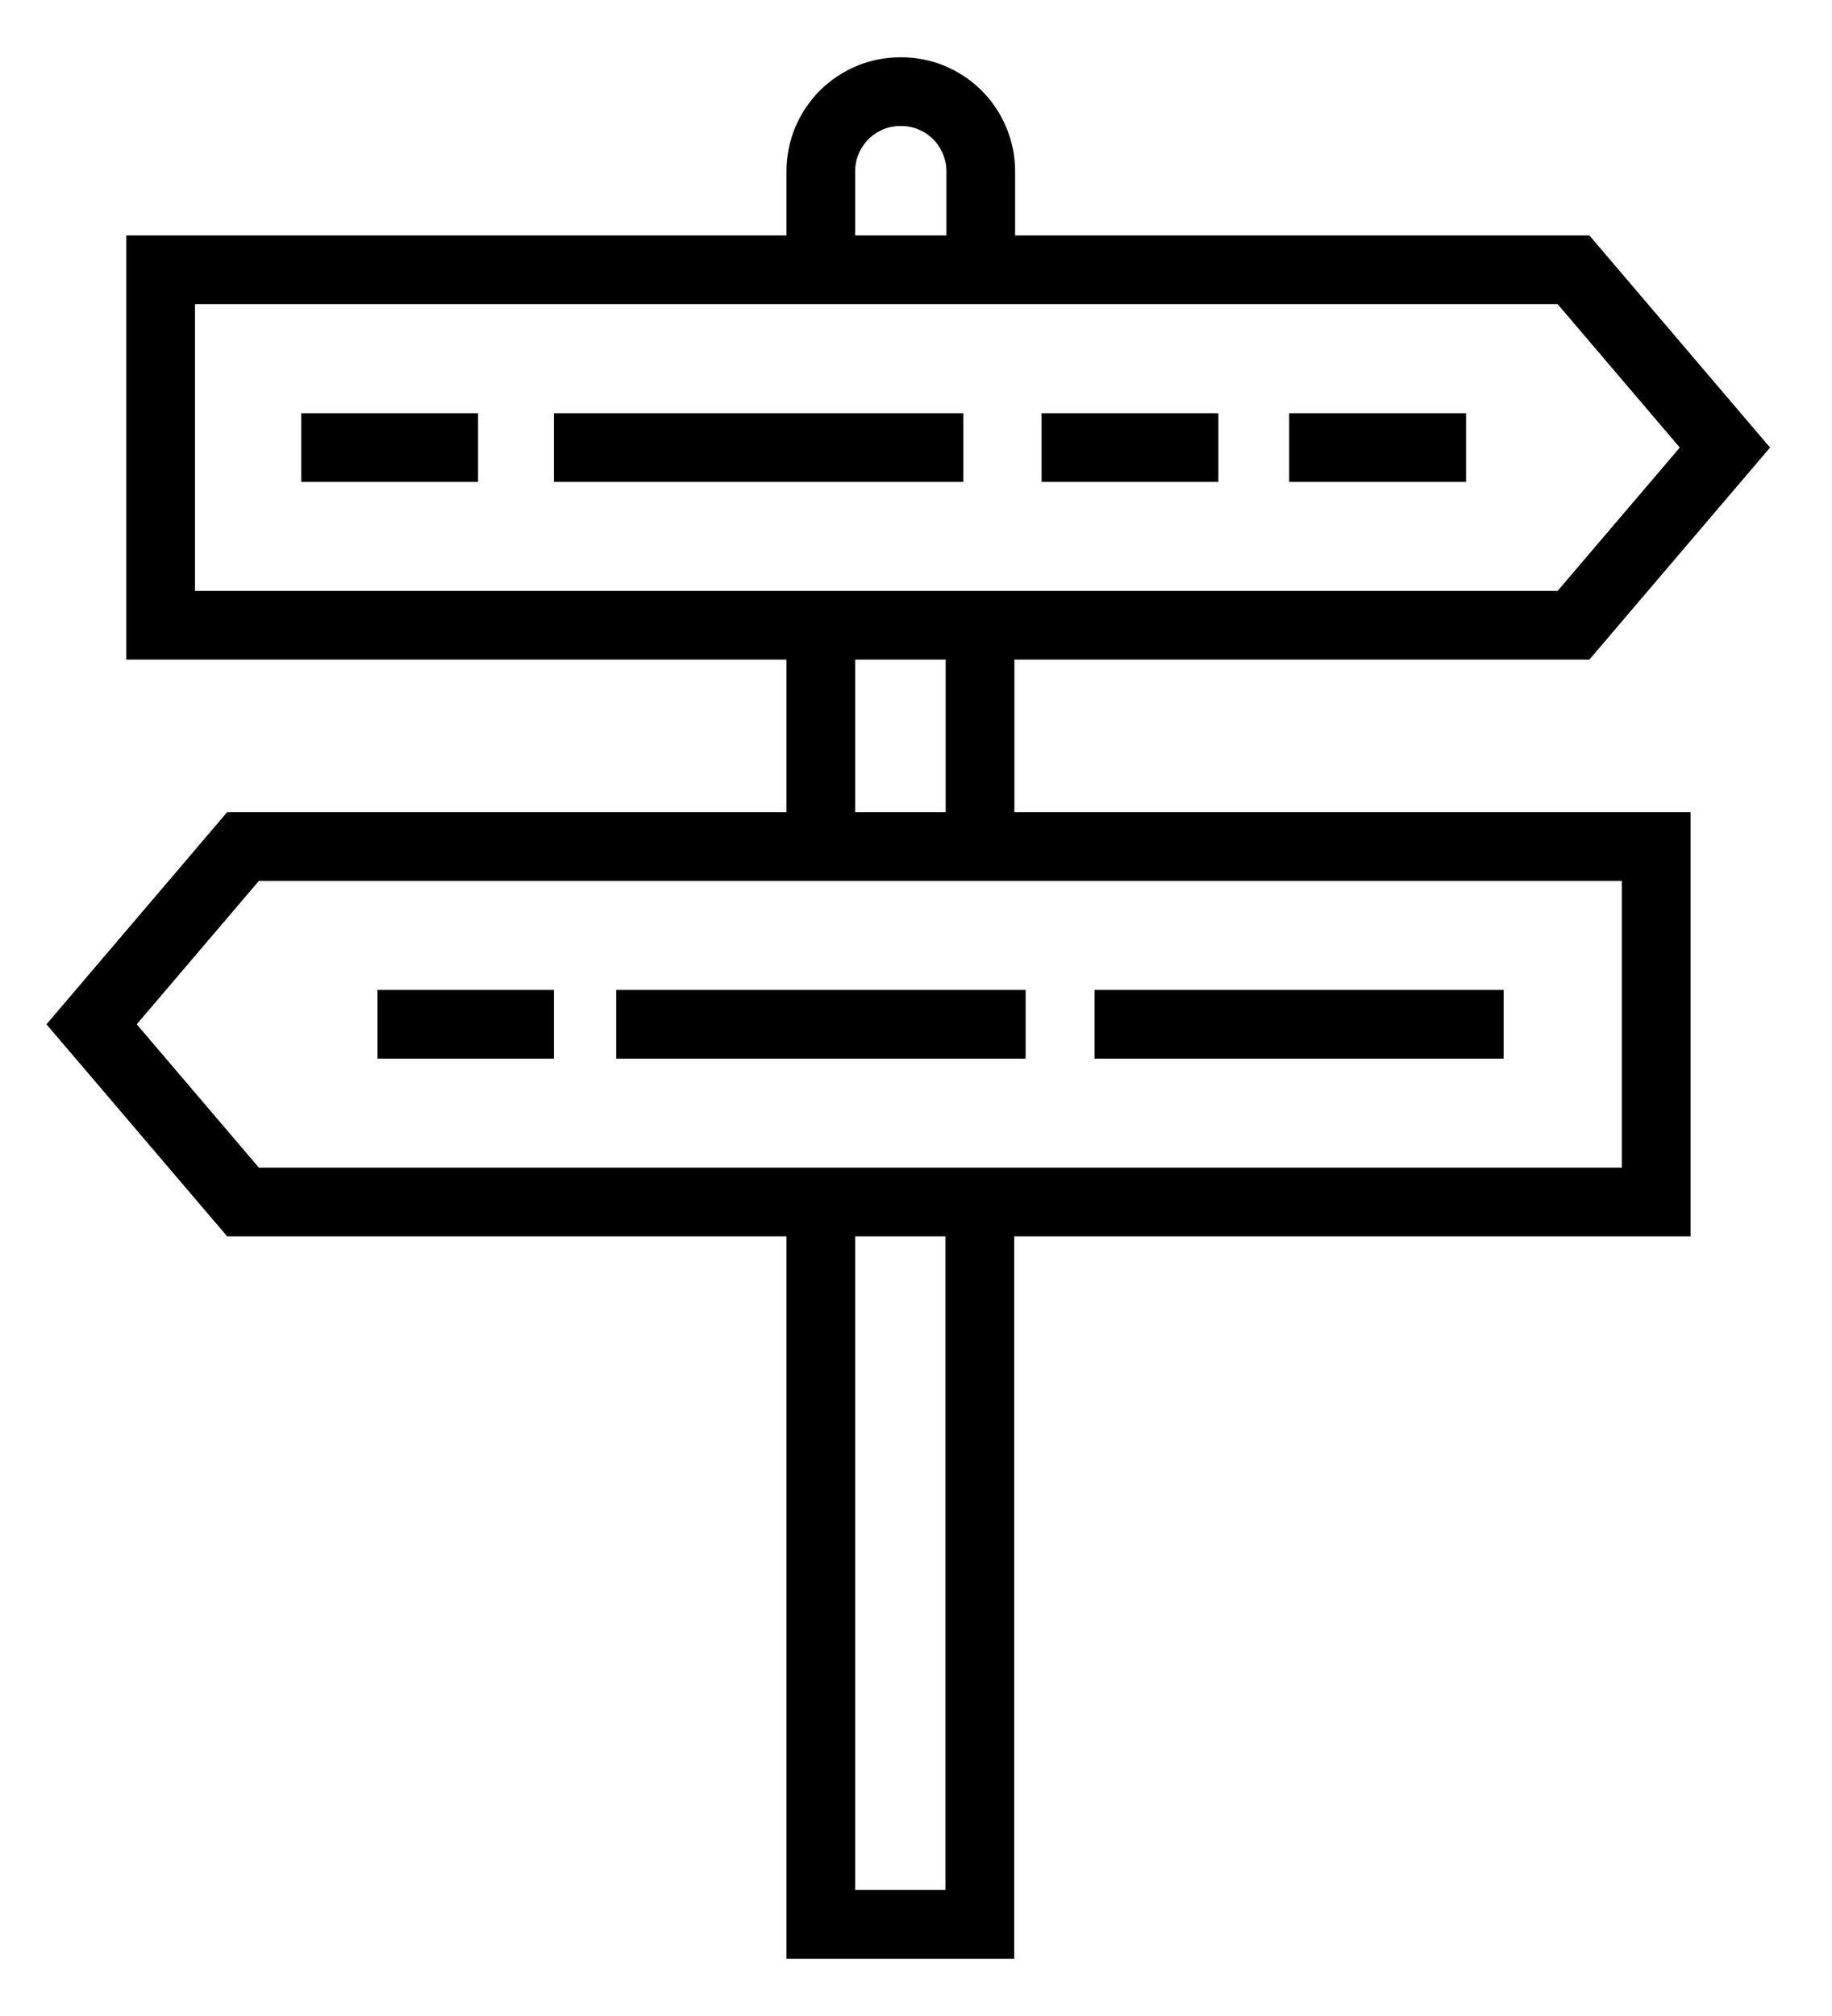 <svg width="20" height="22" viewBox="0 0 20 22" fill="none" xmlns="http://www.w3.org/2000/svg">
<path d="M8.961 9.238V6.823" stroke="black" stroke-width="0.75" stroke-miterlimit="10"/>
<path d="M10.697 13.117V21H8.961V13.117" stroke="black" stroke-width="0.75" stroke-miterlimit="10"/>
<path d="M10.699 6.823V9.238" stroke="black" stroke-width="0.75" stroke-miterlimit="10"/>
<path d="M8.961 2.963V1.868C8.961 1.754 8.983 1.641 9.027 1.536C9.071 1.431 9.135 1.335 9.215 1.254C9.296 1.174 9.392 1.11 9.497 1.066C9.602 1.022 9.715 1 9.829 1V1C9.944 0.999 10.058 1.02 10.164 1.063C10.271 1.107 10.367 1.17 10.449 1.251C10.531 1.332 10.595 1.428 10.639 1.534C10.684 1.64 10.707 1.753 10.707 1.868V2.963" stroke="black" stroke-width="0.75" stroke-miterlimit="10"/>
<path d="M17.178 6.823H1.754V2.944H17.178L18.831 4.884L17.178 6.823Z" stroke="black" stroke-width="0.75" stroke-miterlimit="10"/>
<path d="M11.159 13.117H2.653L1 11.178L2.653 9.238H11.159H18.081V13.117H11.159Z" stroke="black" stroke-width="0.75" stroke-miterlimit="10"/>
<path d="M5.219 4.884H3.289" stroke="black" stroke-width="0.75" stroke-miterlimit="10"/>
<path d="M13.301 4.884H11.371" stroke="black" stroke-width="0.75" stroke-miterlimit="10"/>
<path d="M16.005 4.884H14.074" stroke="black" stroke-width="0.75" stroke-miterlimit="10"/>
<path d="M6.047 11.178H4.121" stroke="black" stroke-width="0.75" stroke-miterlimit="10"/>
<path d="M10.517 4.884H6.047" stroke="black" stroke-width="0.75" stroke-miterlimit="10"/>
<path d="M16.415 11.178H11.949" stroke="black" stroke-width="0.75" stroke-miterlimit="10"/>
<path d="M11.197 11.178H6.727" stroke="black" stroke-width="0.75" stroke-miterlimit="10"/>
</svg>
